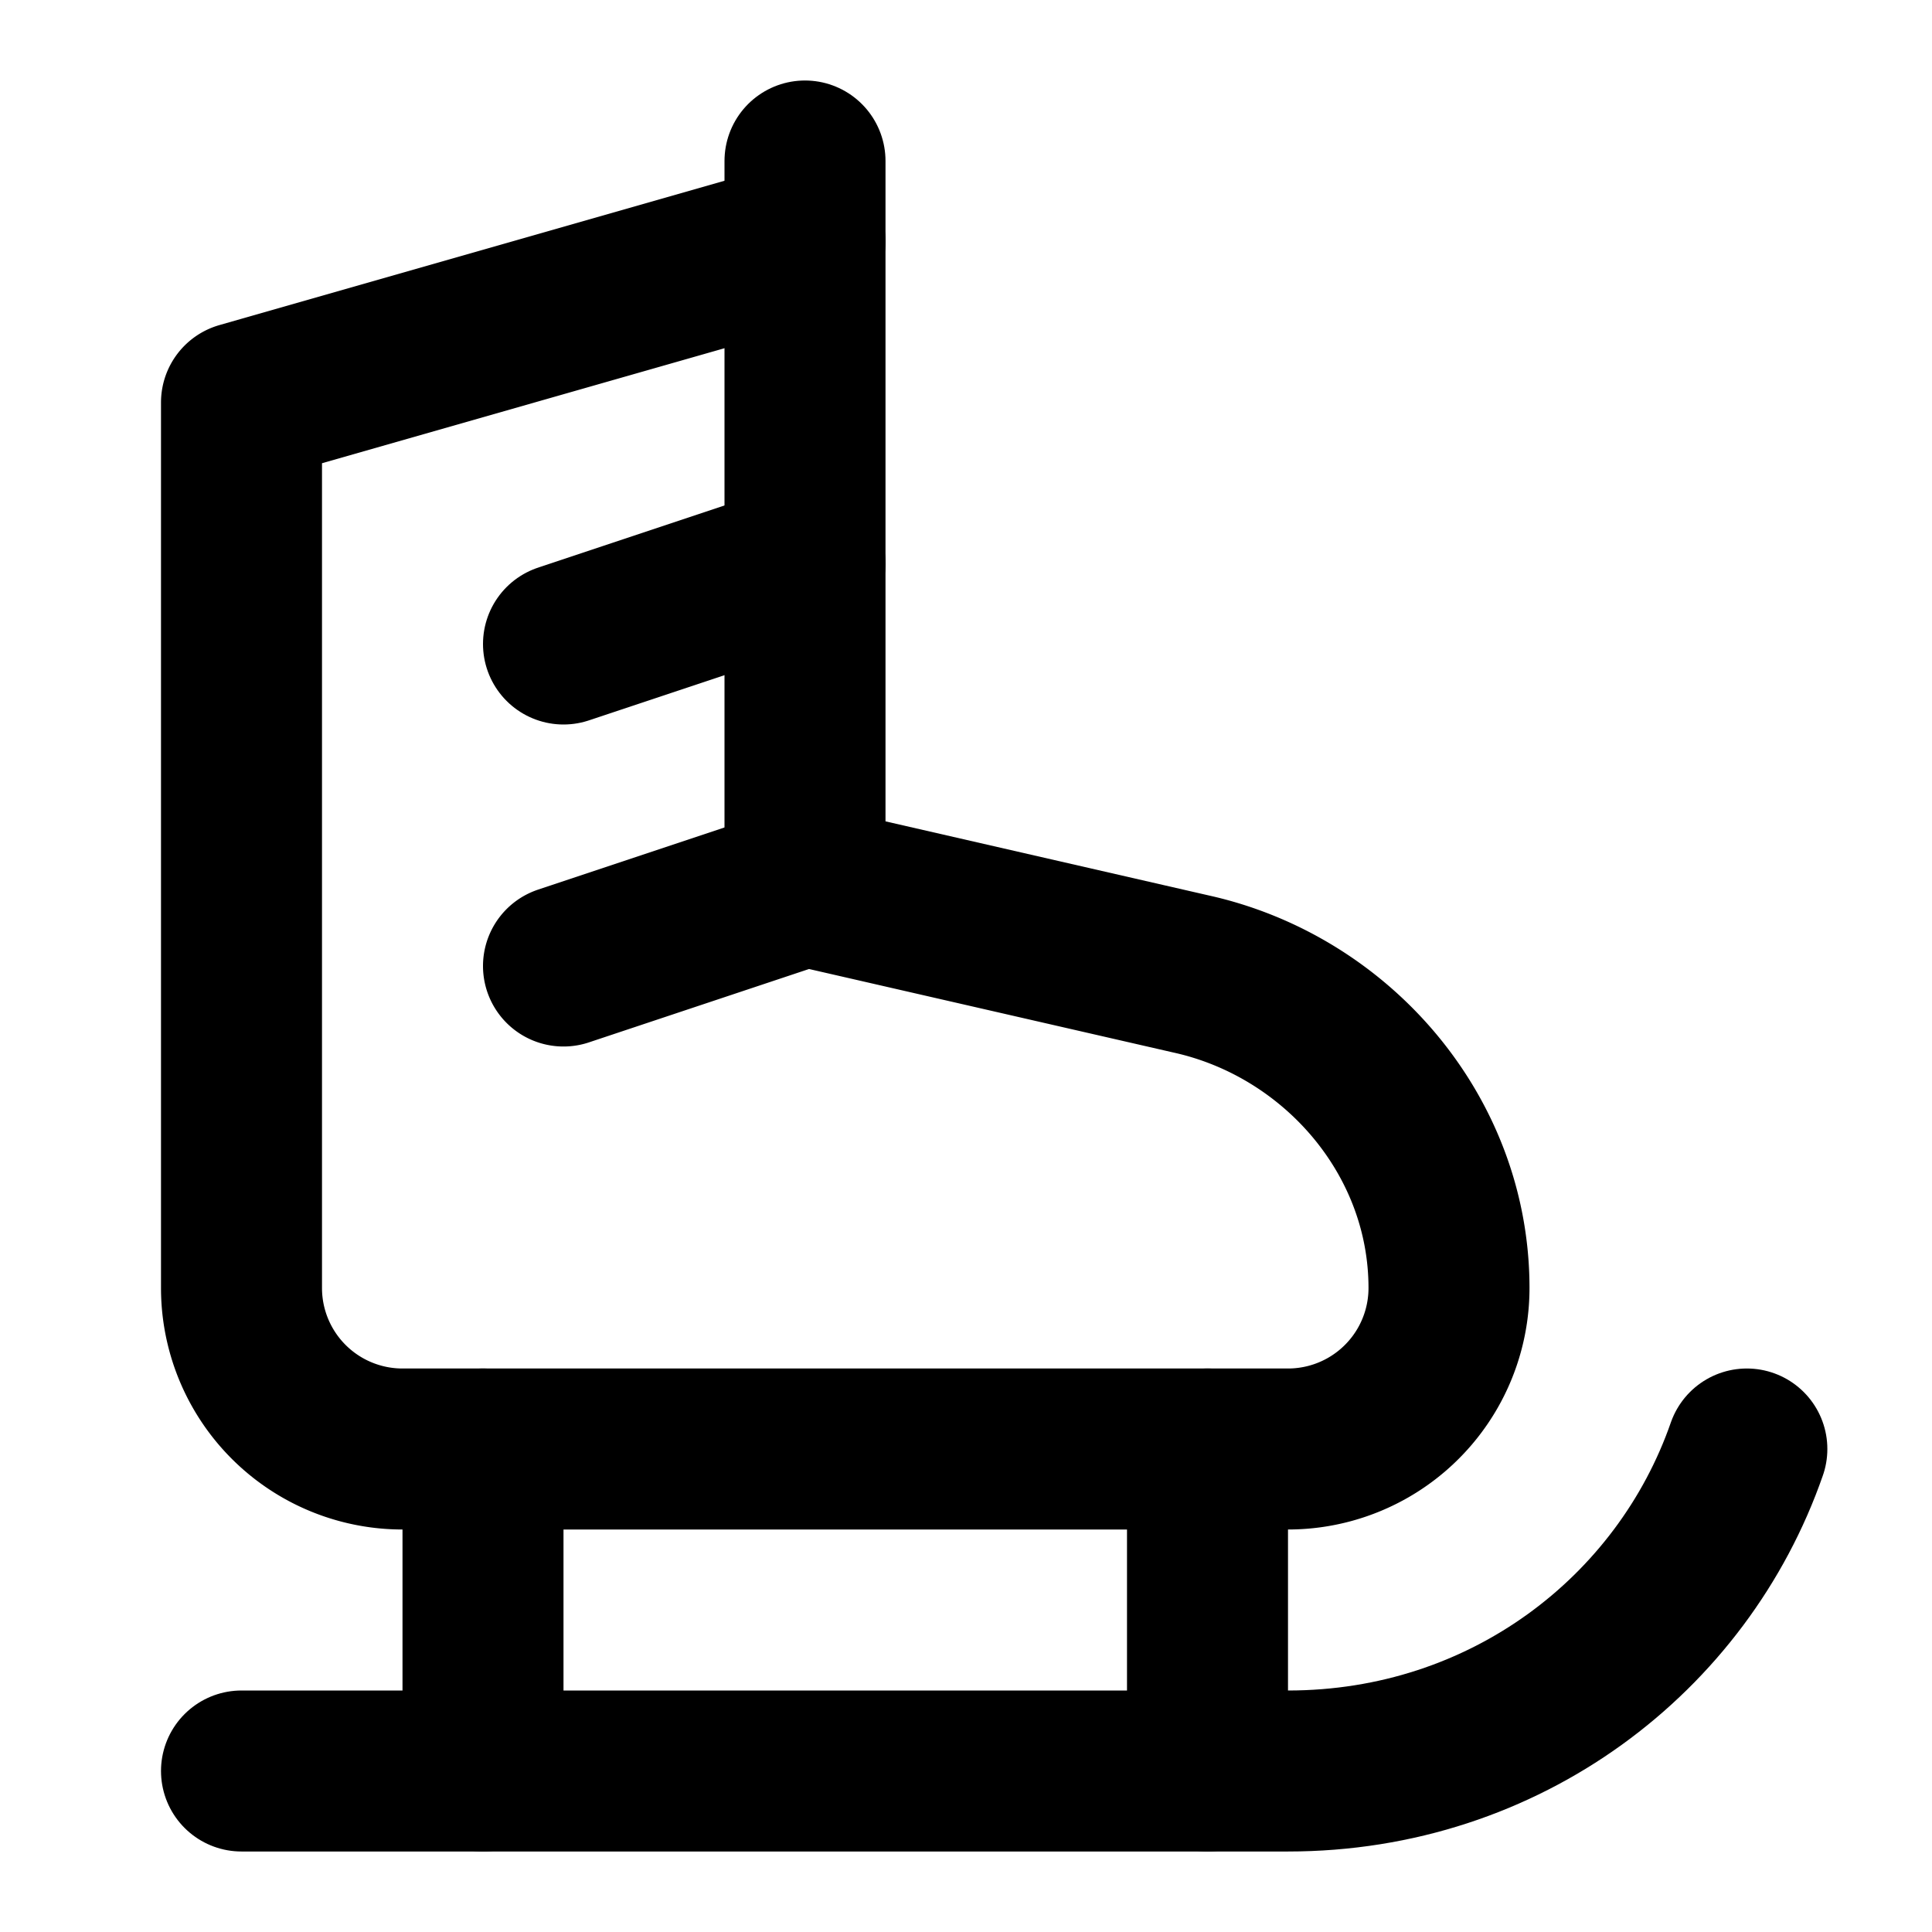 <svg
  xmlns="http://www.w3.org/2000/svg"
  width="24"
  height="24"
  viewBox="0 0 24 24"
  fill="none"
  stroke="currentColor"
  stroke-width="2"
  stroke-linecap="round"
  stroke-linejoin="round"
>
  <path d="M10 2v9" />
  <path d="M10 7 7 8" />
  <path d="M10 3 3 5v11a2 2 0 0 0 2 2h11a2 2 0 0 0 2-2c0-1.9-1.4-3.5-3.2-3.9L10 11l-3 1" />
  <path d="M6 18v4" />
  <path d="M15 18v4" />
  <path d="M21.7 18c-.8 2.3-3 4-5.7 4H3" />
</svg>

